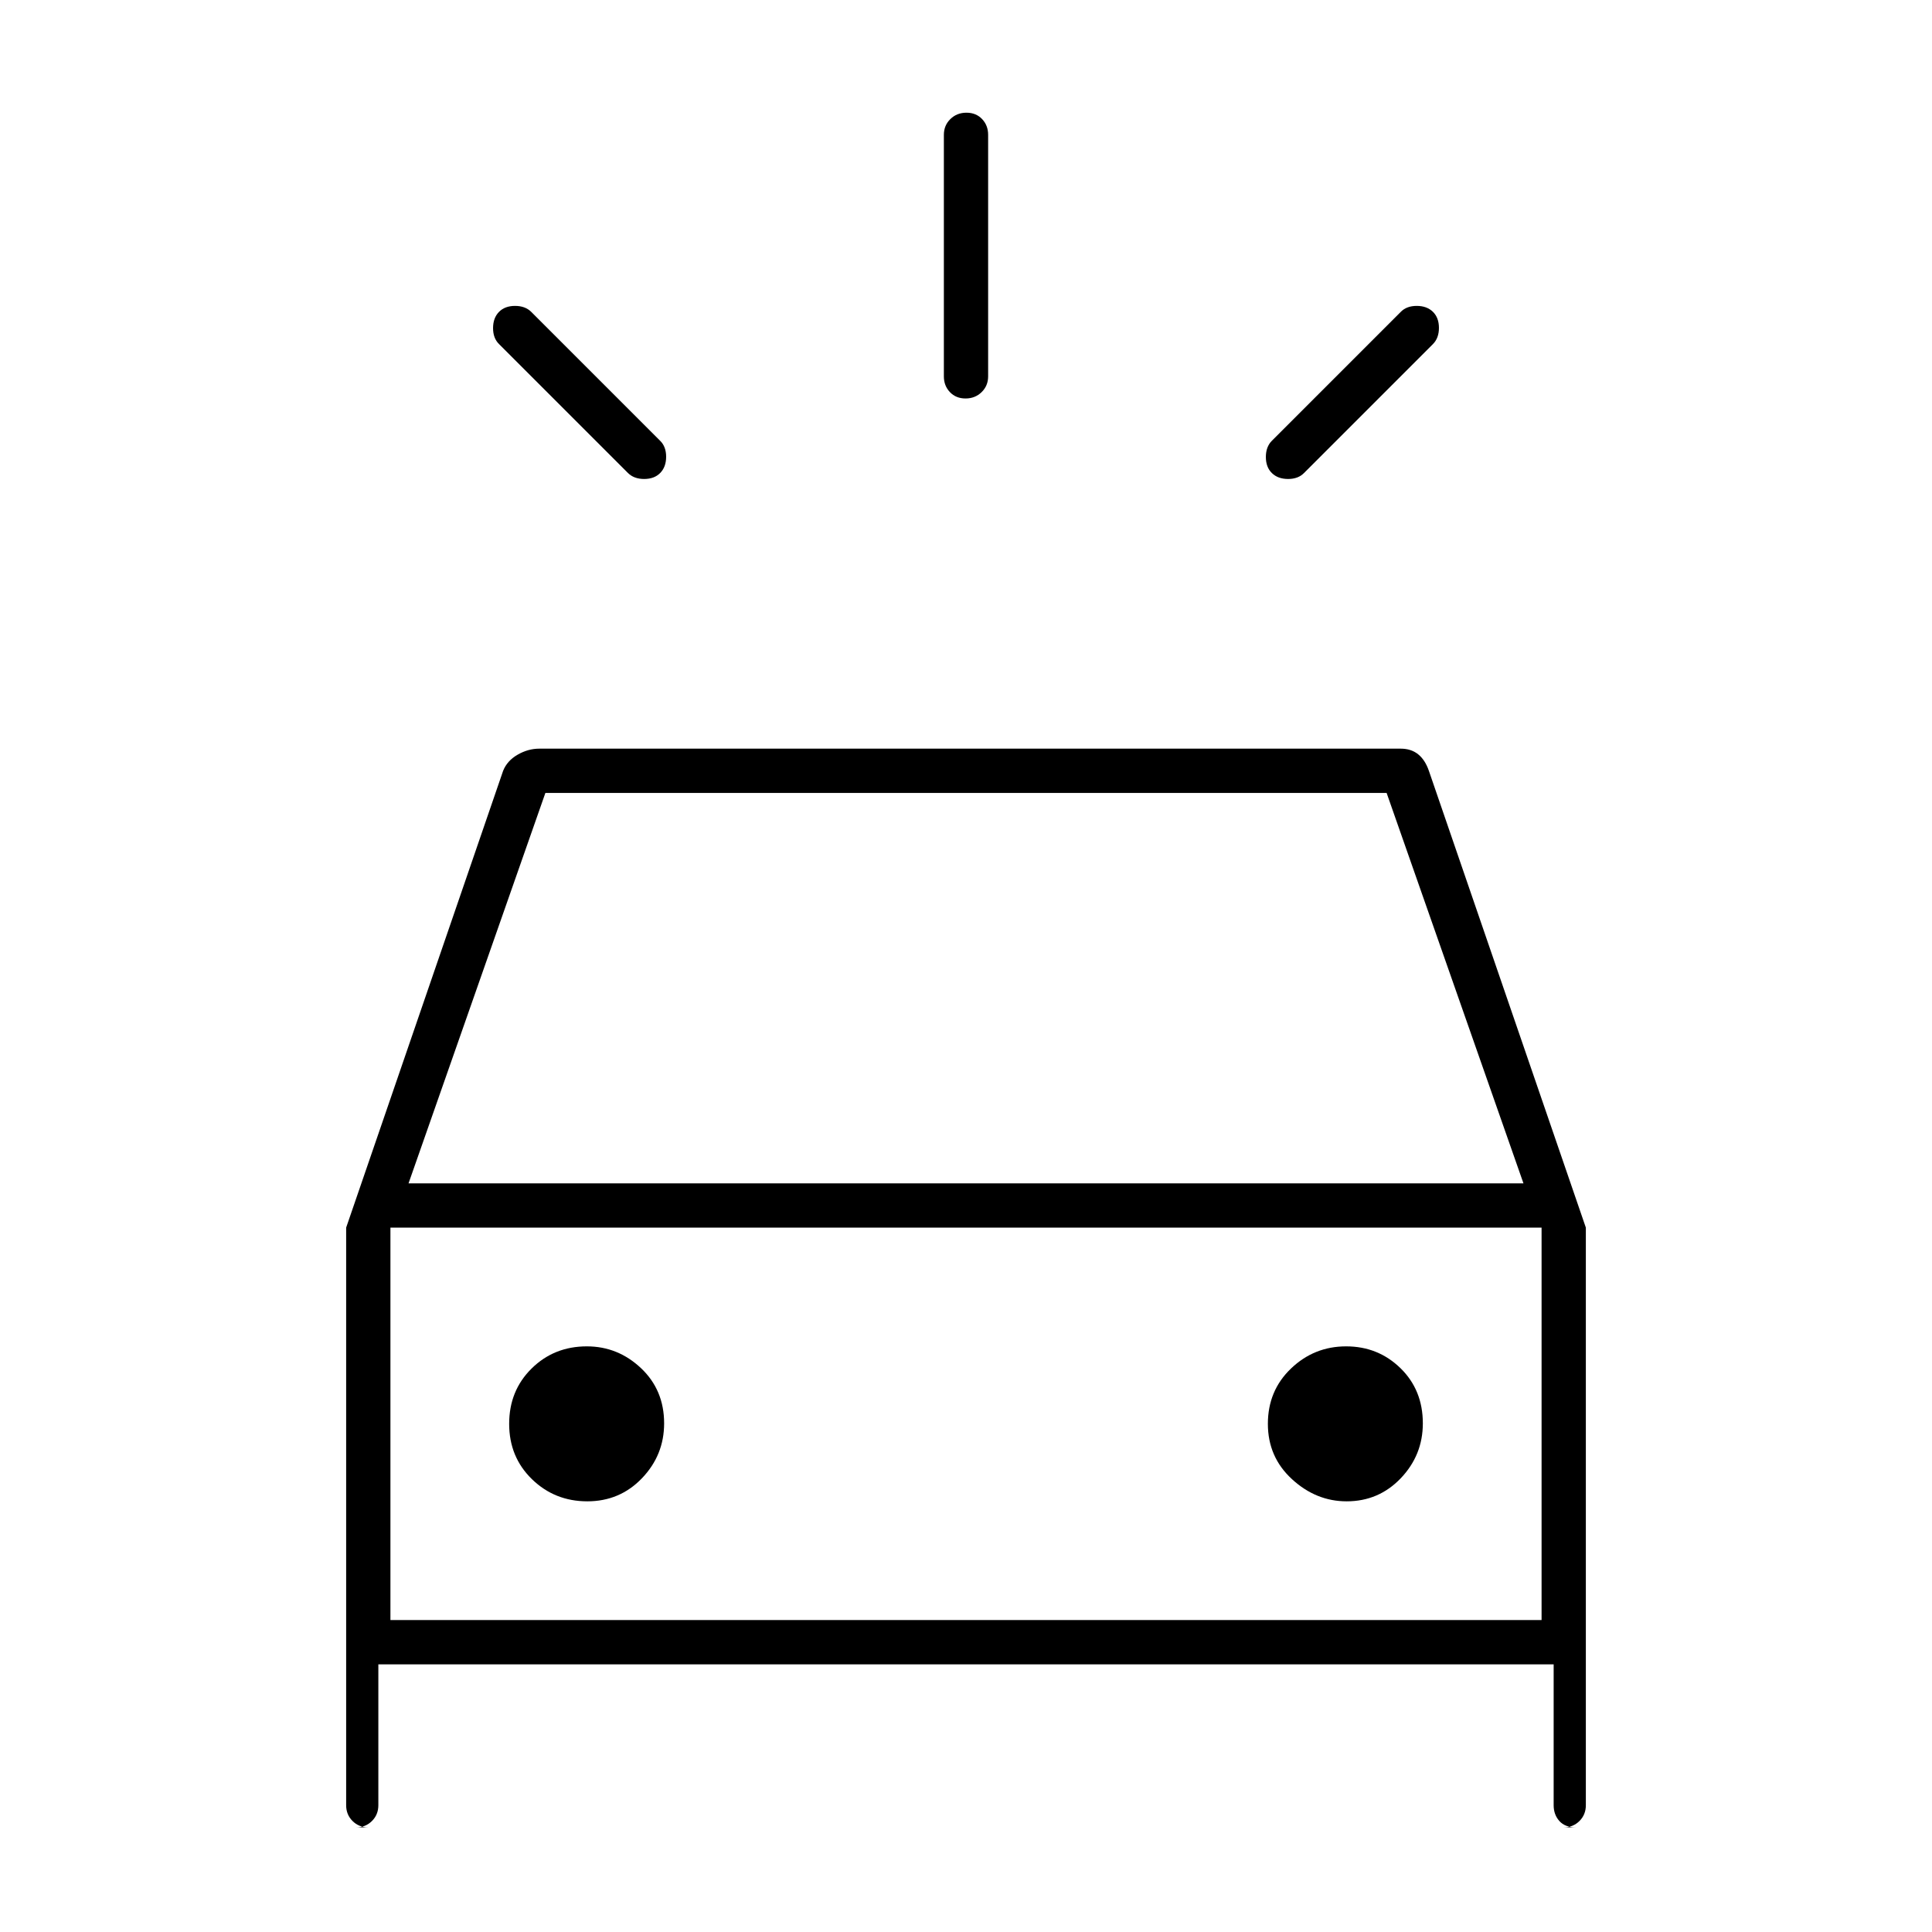 <svg xmlns="http://www.w3.org/2000/svg" width="48" height="48" viewBox="0 96 960 960"><path d="m264 251 64 64q3 2.911 3 7.956 0 5.044-2.929 8.044-2.928 3-8 3-5.071 0-8.071-3l-64-64q-3-2.911-3-7.956 0-5.044 2.929-8.044 2.928-3 8-3 5.071 0 8.071 3Zm448 16-64 64q-2.911 3-7.956 3-5.044 0-8.044-2.929-3-2.928-3-8 0-5.071 3-8.071l64-64q2.911-3 7.956-3 5.044 0 8.044 2.929 3 2.928 3 8 0 5.071-3 8.071ZM491 163v120q0 4.675-3.228 7.838-3.228 3.162-8 3.162T472 290.838q-3-3.163-3-7.838V163q0-4.675 3.228-7.838 3.228-3.162 8-3.162t7.772 3.162q3 3.163 3 7.838Zm-308 841q-4.675 0-7.837-3.16Q172 997.675 172 993V706l78-227q2-5 7.2-8t10.8-3h428q5.161 0 8.634 2.775Q708.107 473.55 710 479l78 227v287q0 4.675-3.162 7.84-3.163 3.16-7.838 3.16h6q-5.35 0-8.175-3.16Q772 997.675 772 993v-70H188v70q0 4.675-3.163 7.84-3.162 3.16-7.837 3.16h6Zm20-320h554l-68-194H271l-68 194Zm-9 217V706v195Zm97.824-59Q308 842 319 830.515q11-11.486 11-27.25 0-16.598-11.485-27.432Q307.029 765 291.588 765q-16.274 0-27.431 11T253 803.5q0 16.5 11.324 27.5 11.323 11 27.5 11Zm377.294 0q15.98 0 26.931-11.485Q707 819.029 707 803.265q0-16.598-11.118-27.432-11.117-10.833-27-10.833Q653 765 641.5 776 630 787 630 803.5t11.985 27.5q11.986 11 27.133 11ZM194 901h572V706H194v195Z"/></svg>